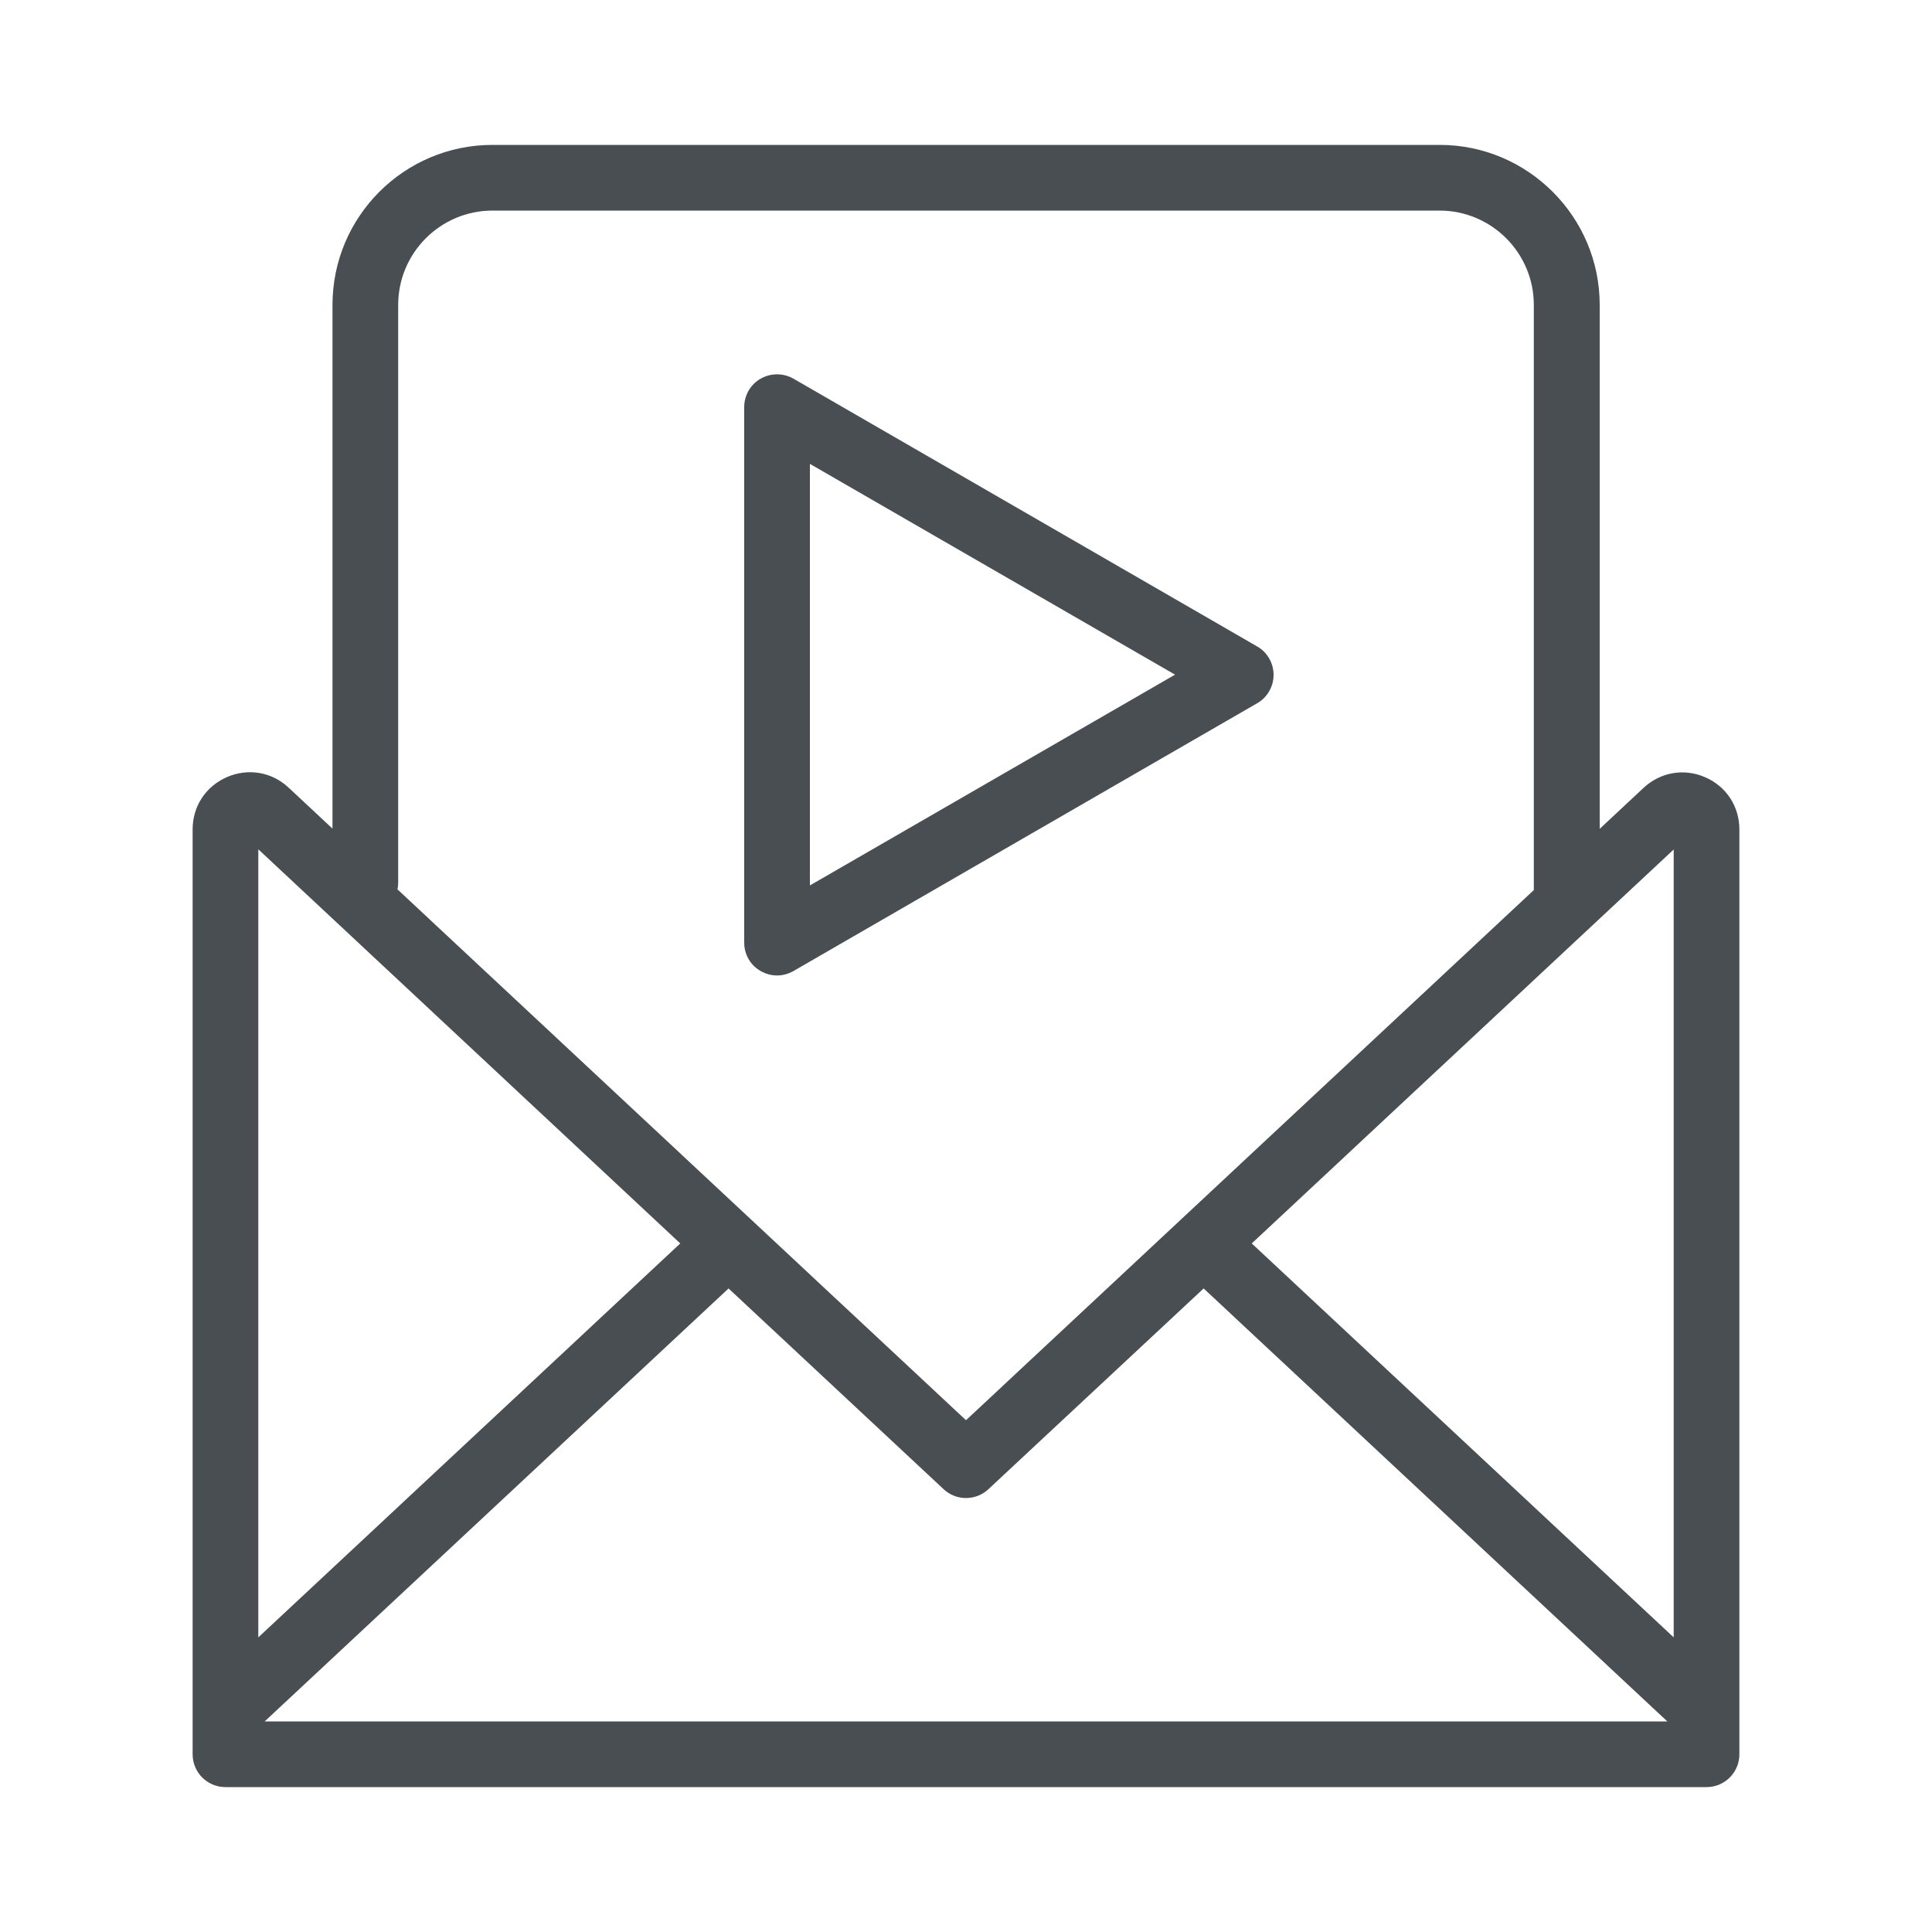 <svg xmlns="http://www.w3.org/2000/svg" xmlns:xlink="http://www.w3.org/1999/xlink" version="1.1" x="0px" y="0px" viewBox="0 0 100 100" width="30" height="30" fill="#484e52" style="enable-background:new 0 0 100 100;" xml:space="preserve"><path d="M88.26,40.23c-1.1-0.48-2.32-0.26-3.19,0.55l-2.27,2.12V15.78c0-4.56-3.72-8.28-8.28-8.28H25.49  c-4.57,0-8.28,3.71-8.28,8.28v27.11l-2.28-2.13c-0.87-0.81-2.09-1.01-3.18-0.54c-1.1,0.48-1.78,1.51-1.78,2.71V90.8  c0,0.94,0.76,1.7,1.7,1.7h76.66c0.94,0,1.7-0.76,1.7-1.7V42.93C90.03,41.74,89.35,40.7,88.26,40.23z M86.63,43.97v40.78L64.79,64.36  L86.63,43.97z M48.84,77.08c0.65,0.61,1.67,0.61,2.32,0L62.3,66.69L86.3,89.1H13.7l24.01-22.41L48.84,77.08z M20.61,45.66V15.78  c0-2.69,2.19-4.88,4.88-4.88h49.02c2.69,0,4.88,2.19,4.88,4.88v30.29l-18.21,17c-0.01,0.01-0.01,0.01-0.02,0.02L50,73.51  L20.57,46.03C20.6,45.91,20.61,45.78,20.61,45.66z M35.21,64.36L13.37,84.75V43.96L35.21,64.36z M65.07,36.4  c0.53-0.3,0.85-0.87,0.85-1.47s-0.32-1.17-0.85-1.47l-12-6.93l-12-6.93c-0.53-0.3-1.17-0.3-1.7,0c-0.53,0.3-0.85,0.87-0.85,1.47  v27.72c0,0.61,0.32,1.17,0.85,1.47c0.26,0.15,0.56,0.23,0.85,0.23c0.29,0,0.59-0.08,0.85-0.23l12-6.93L65.07,36.4z M41.92,24.01  l18.9,10.91l-18.9,10.91V24.01z"/></svg>